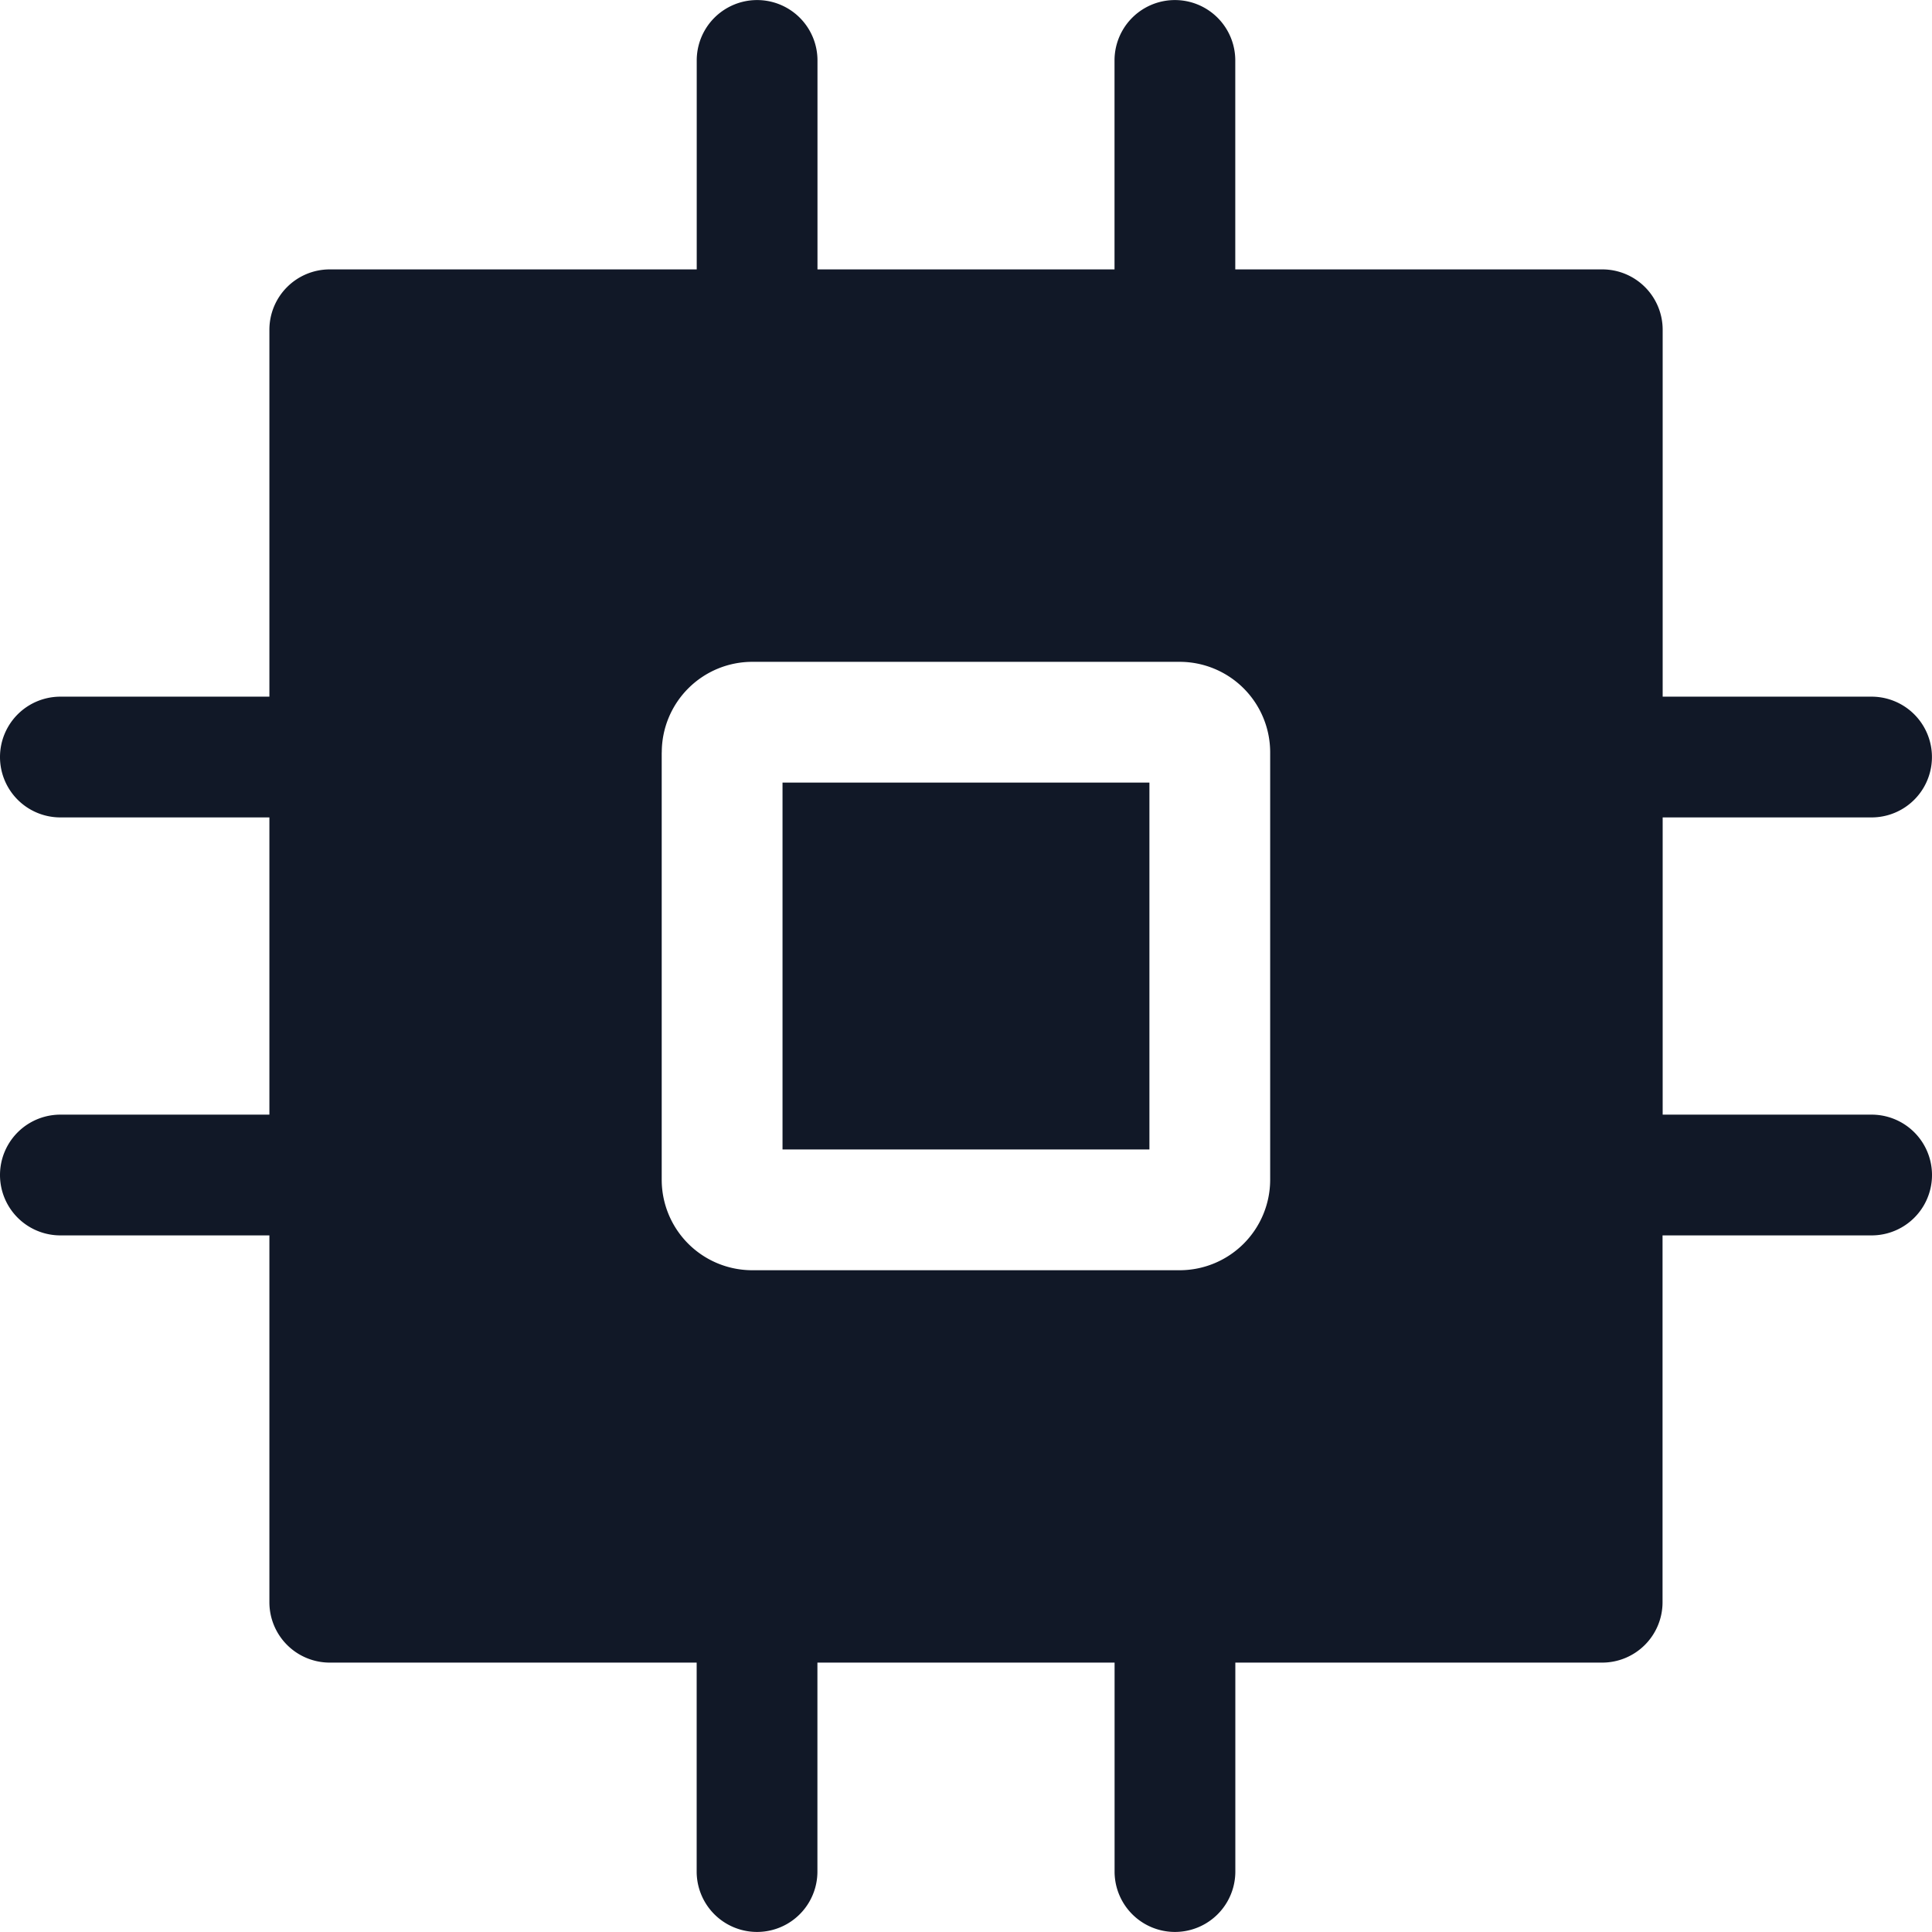 <svg xmlns="http://www.w3.org/2000/svg" width="32" height="32" fill="none"><path fill="#111827" fill-rule="evenodd" d="M20.46 1.001a1 1 0 0 0-2 0v3.461H13.54V1.001a1 1 0 1 0-2 0v3.461H5.462a1 1 0 0 0-1 1v6.077H1a1 1 0 1 0 0 2h3.462v4.923H1a1 1 0 1 0 0 2h3.462v6.076a1 1 0 0 0 1 1h6.077v3.461a1 1 0 1 0 2 0v-3.461h4.922v3.461a1 1 0 1 0 2 0v-3.461h6.076a1 1 0 0 0 1-1v-6.076H31a1 1 0 1 0 0-2h-3.461v-4.923h3.46a1 1 0 1 0 0-2h-3.46V5.462a1 1 0 0 0-1-1H20.46V1.001Zm-9.499 11.461a1.5 1.5 0 0 1 1.5-1.5h7.077a1.5 1.5 0 0 1 1.5 1.5v7.077a1.5 1.5 0 0 1-1.5 1.5H12.46a1.5 1.5 0 0 1-1.5-1.5v-7.077Zm2 .5v6.077h6.077v-6.077H12.96Z" clip-rule="evenodd"/></svg>